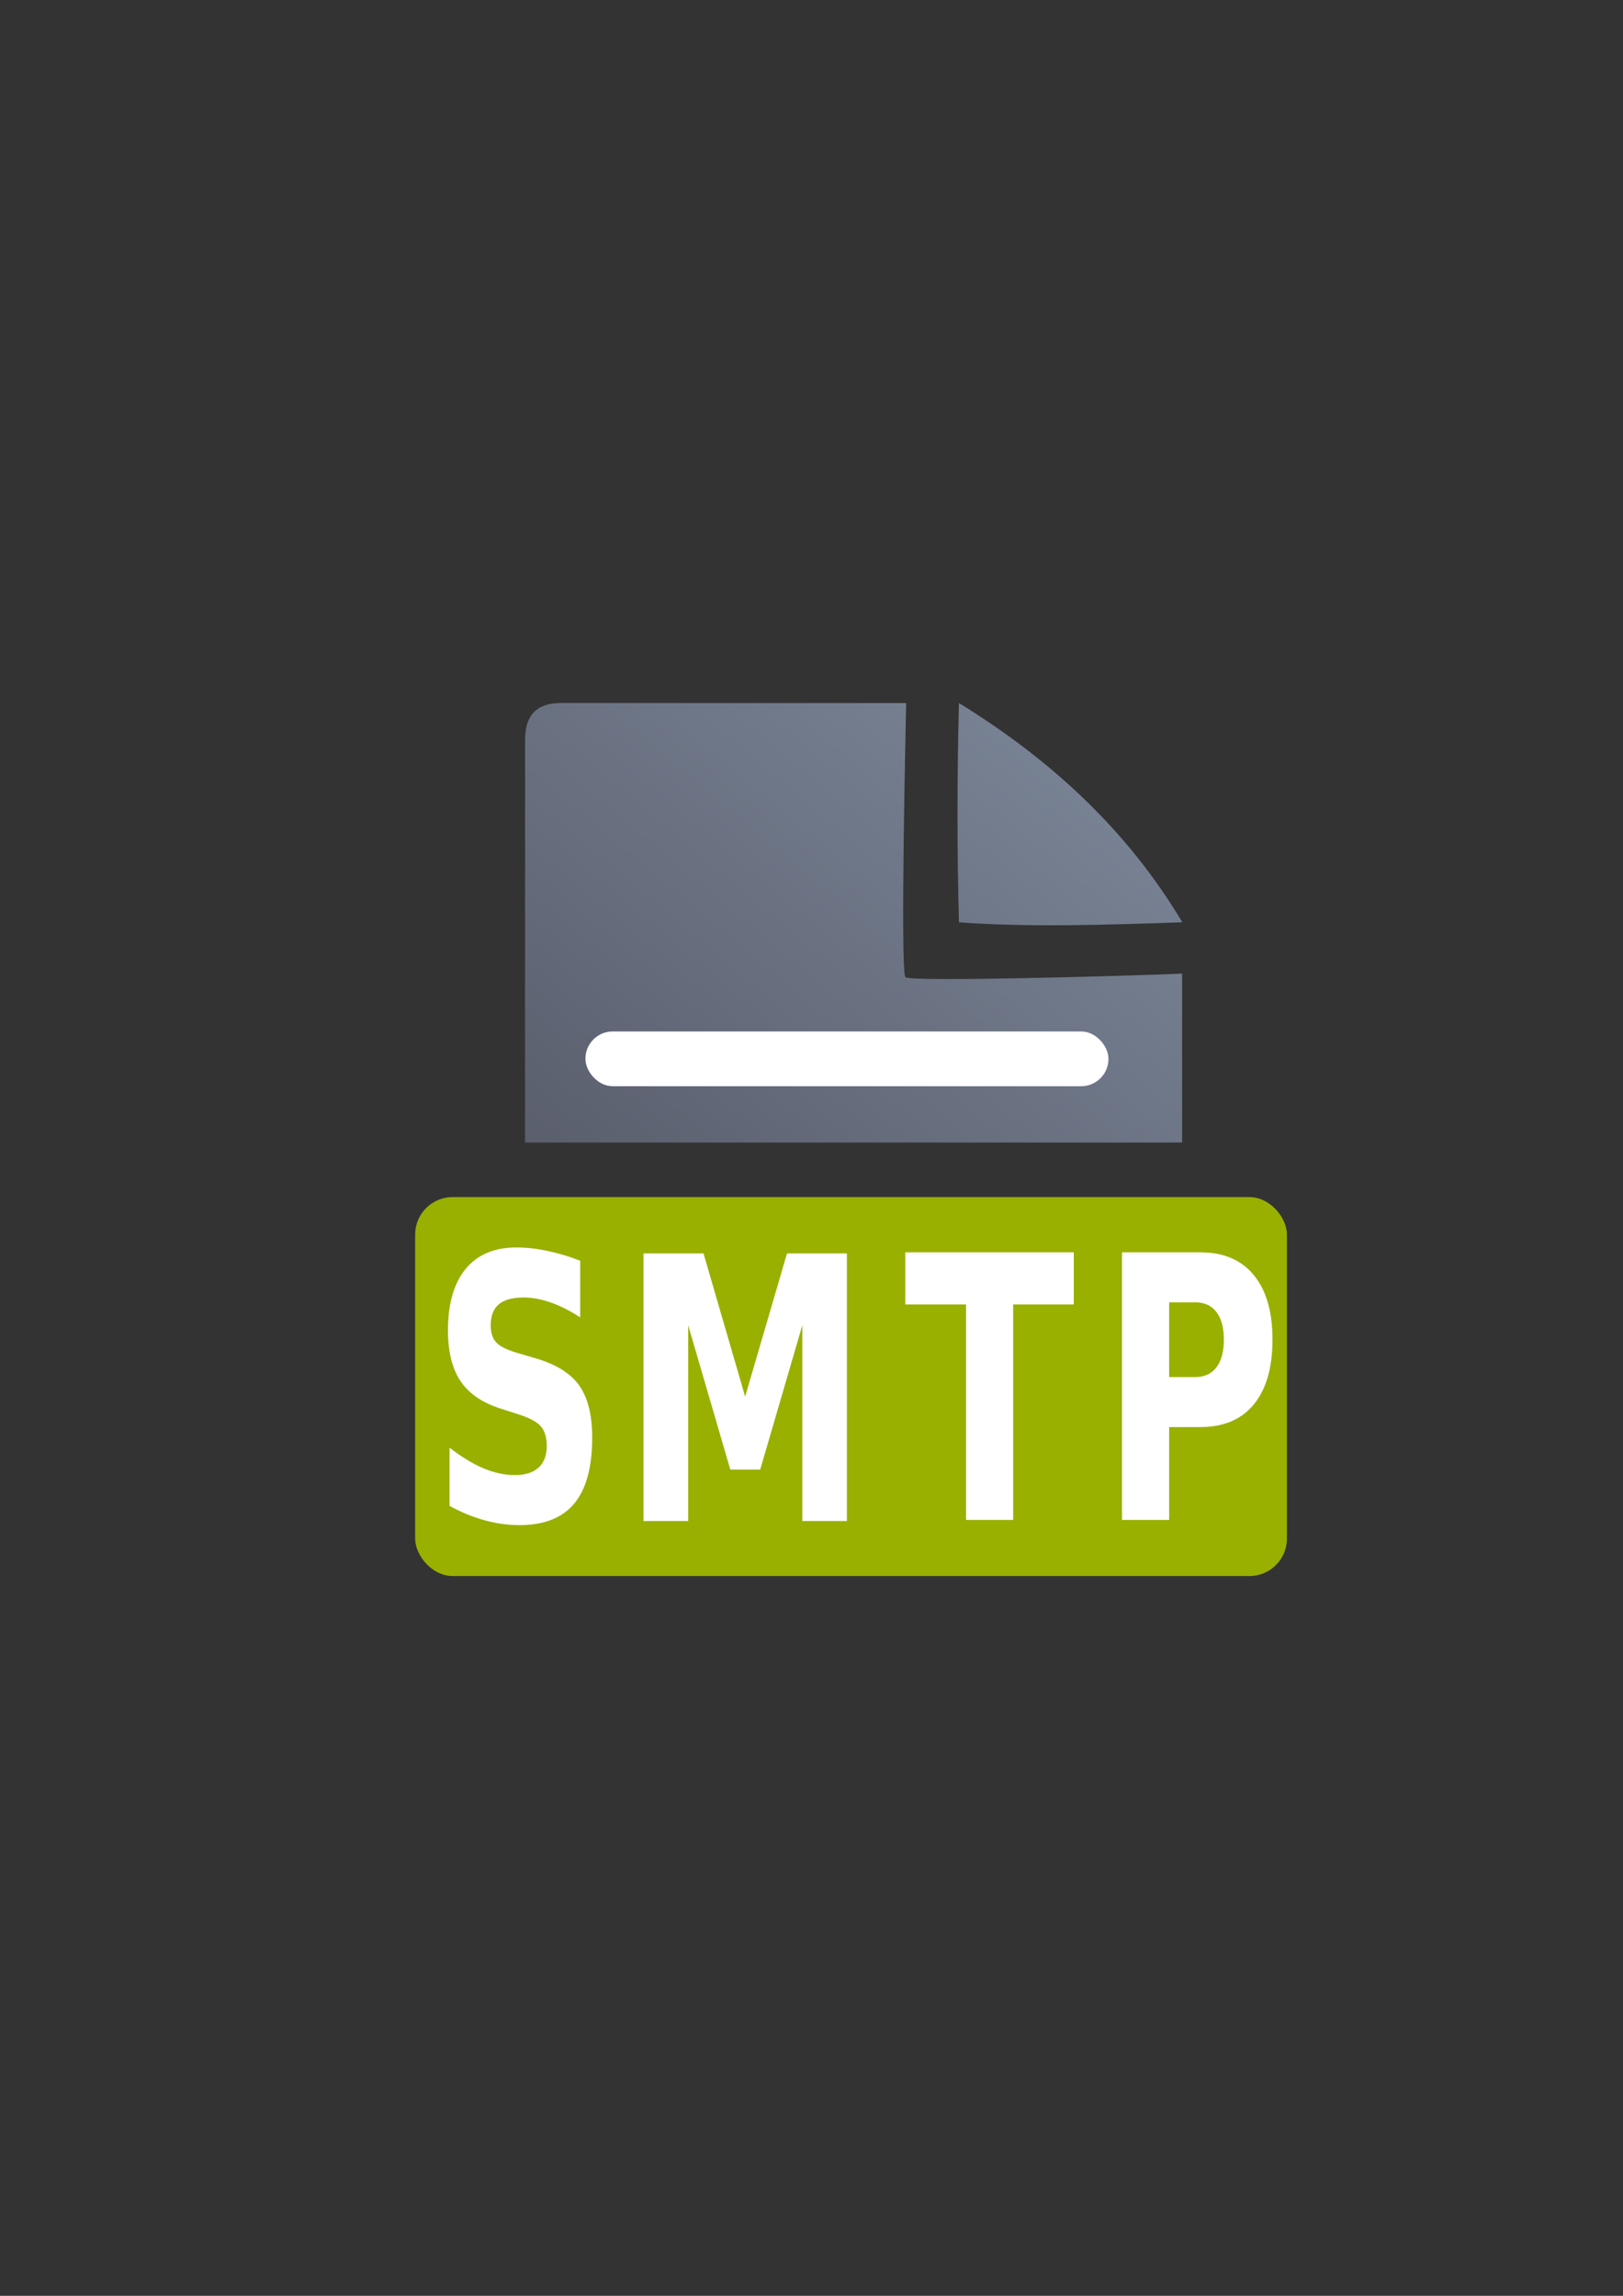 <?xml version="1.0" encoding="UTF-8" standalone="no"?>
<!-- Created with Inkscape (http://www.inkscape.org/) -->

<svg
   xmlns:dc="http://purl.org/dc/elements/1.1/"
   xmlns:cc="http://creativecommons.org/ns#"
   xmlns:rdf="http://www.w3.org/1999/02/22-rdf-syntax-ns#"
   xmlns:svg="http://www.w3.org/2000/svg"
   xmlns="http://www.w3.org/2000/svg"
   xmlns:xlink="http://www.w3.org/1999/xlink"
   xmlns:sodipodi="http://sodipodi.sourceforge.net/DTD/sodipodi-0.dtd"
   xmlns:inkscape="http://www.inkscape.org/namespaces/inkscape"
   width="210mm"
   height="297mm"
   viewBox="0 0 744.094 1052.362"
   id="svg2"
   version="1.1"
   inkscape:version="0.91 r13725"
   inkscape:export-xdpi="3.5973756"
   inkscape:export-ydpi="3.5973756"
   sodipodi:docname="entitlement-smpt.svg"
   inkscape:export-filename="D:\Dokumente\Arbeit\RRZE\github\bicons\16x16\mime-types\entitlement-smpt.png">
  <rect x="0" y="0" width="744.094" height="1052.362" fill="#333333" stroke="none"/>
  <defs
     id="defs4">
    <linearGradient
       id="linearGradient2224">
      <stop
         id="stop2226"
         offset="0"
         style="stop-color:#7c7c7c;stop-opacity:1;" />
      <stop
         id="stop2228"
         offset="1"
         style="stop-color:#b8b8b8;stop-opacity:1;" />
    </linearGradient>
    <linearGradient
       id="linearGradient15218">
      <stop
         id="stop15220"
         offset="0"
         style="stop-color:#eeeeef;stop-opacity:1;" />
      <stop
         id="stop2736"
         offset="0.599"
         style="stop-color:#d3d7cf;stop-opacity:1;" />
      <stop
         id="stop2738"
         offset="0.828"
         style="stop-color:#ffffff;stop-opacity:1;" />
      <stop
         id="stop15222"
         offset="1"
         style="stop-color:#d3d7cf;stop-opacity:1;" />
    </linearGradient>
    <pattern
       y="0"
       x="0"
       height="6"
       width="6"
       patternUnits="userSpaceOnUse"
       id="EMFhbasepattern" />
    <pattern
       y="0"
       x="0"
       height="6"
       width="6"
       patternUnits="userSpaceOnUse"
       id="EMFhbasepattern-5" />
    <linearGradient
       inkscape:collect="always"
       xlink:href="#linearGradient4195"
       id="linearGradient4201"
       x1="286.383"
       y1="672.921"
       x2="532.517"
       y2="367.749"
       gradientUnits="userSpaceOnUse"
       gradientTransform="matrix(1.095,0,0,1.136,-38.595,-53.235)" />
    <linearGradient
       inkscape:collect="always"
       id="linearGradient4195">
      <stop
         style="stop-color:#4e505d;stop-opacity:1"
         offset="0"
         id="stop4197" />
      <stop
         style="stop-color:#7a8597;stop-opacity:1"
         offset="1"
         id="stop4199" />
    </linearGradient>
  </defs>
  <sodipodi:namedview
     id="base"
     pagecolor="#ffffff"
     bordercolor="#666666"
     borderopacity="1.0"
     inkscape:pageopacity="0.0"
     inkscape:pageshadow="2"
     inkscape:zoom="1"
     inkscape:cx="325.32291"
     inkscape:cy="424.39107"
     inkscape:document-units="px"
     inkscape:current-layer="layer1"
     showgrid="false"
     showguides="true"
     inkscape:guide-bbox="true"
     inkscape:window-width="1600"
     inkscape:window-height="837"
     inkscape:window-x="-4"
     inkscape:window-y="-4"
     inkscape:window-maximized="1">
    <sodipodi:guide
       position="560,730"
       orientation="0,1"
       id="guide3338" />
    <sodipodi:guide
       position="560,330"
       orientation="0,1"
       id="guide3340" />
    <sodipodi:guide
       position="190,475"
       orientation="1,0"
       id="guide3344" />
    <sodipodi:guide
       position="590,451"
       orientation="1,0"
       id="guide3346" />
    <inkscape:grid
       type="xygrid"
       id="grid3440" />
  </sodipodi:namedview>
  <g
     inkscape:label="Ebene 1"
     inkscape:groupmode="layer"
     id="layer1">
    <g
       id="g4184">
      <path
         id="path4244"
         d="M 257.145 322.244 C 246.168 322.225 240.69 327.855 240.736 339.076 C 240.712 387.999 240.7 454.673 240.699 523.723 L 541.955 523.723 L 541.955 446.303 C 516.098 447.388 417.687 450.143 415.137 447.953 C 412.586 445.764 415.449 322.268 415.449 322.268 C 415.449 322.268 281.305 322.242 257.145 322.244 z M 439.652 322.262 C 438.784 356.302 438.746 389.826 439.652 422.762 C 470.269 425.086 506.032 424.012 542.062 422.762 C 516.678 380.18 481.346 347.921 439.652 322.262 z M 240.705 573.723 C 240.707 616.469 240.71 659.976 240.719 697.43 L 541.953 697.43 L 541.955 573.723 L 240.705 573.723 z "
         style="fill:url(#linearGradient4201);fill-opacity:1;fill-rule:evenodd;stroke:none;stroke-width:1px;stroke-linecap:butt;stroke-linejoin:miter;stroke-opacity:1" />
      <rect
         inkscape:export-ydpi="3.5999999"
         inkscape:export-xdpi="3.5999999"
         ry="12.5"
         y="472.8"
         x="268.401"
         height="25.102"
         width="239.794"
         id="rect4227"
         style="color:#252525;clip-rule:nonzero;display:inline;overflow:visible;visibility:visible;opacity:1;isolation:auto;mix-blend-mode:normal;color-interpolation:sRGB;color-interpolation-filters:linearRGB;solid-color:#252525;solid-opacity:1;fill:#ffffff;fill-opacity:1;fill-rule:nonzero;stroke:none;stroke-width:50;stroke-linecap:square;stroke-linejoin:round;stroke-miterlimit:4;stroke-dasharray:none;stroke-dashoffset:0;stroke-opacity:1;color-rendering:auto;image-rendering:auto;shape-rendering:auto;text-rendering:auto;enable-background:accumulate" />
      <rect
         inkscape:export-ydpi="3.602555"
         inkscape:export-xdpi="3.602555"
         inkscape:export-filename="C:\Users\johannes\Desktop\g4205.png"
         y="322.234"
         x="190.628"
         height="400"
         width="400"
         id="rect4160"
         style="opacity:1;fill:none;fill-opacity:1;stroke:none;stroke-width:23;stroke-linecap:butt;stroke-linejoin:round;stroke-miterlimit:4;stroke-dasharray:none;stroke-opacity:1" />
      <rect
         inkscape:export-ydpi="3.602555"
         inkscape:export-xdpi="3.602555"
         inkscape:export-filename="C:\Users\johannes\Desktop\g4205.png"
         ry="17.191"
         y="548.723"
         x="190.336"
         height="173.707"
         width="399.681"
         id="rect4183"
         style="color:#252525;clip-rule:nonzero;display:inline;overflow:visible;visibility:visible;opacity:1;isolation:auto;mix-blend-mode:normal;color-interpolation:sRGB;color-interpolation-filters:linearRGB;solid-color:#252525;solid-opacity:1;fill:#99b000;fill-opacity:1;fill-rule:nonzero;stroke:none;stroke-width:12;stroke-linecap:butt;stroke-linejoin:round;stroke-miterlimit:4;stroke-dasharray:none;stroke-dashoffset:60.958;stroke-opacity:1;color-rendering:auto;image-rendering:auto;shape-rendering:auto;text-rendering:auto;enable-background:accumulate" />
      <path
         d="m 266.002,577.904 0,25.961 q -6.904,-4.519 -13.472,-6.819 -6.568,-2.3 -12.405,-2.3 -7.746,0 -11.451,3.122 -3.705,3.122 -3.705,9.694 0,4.929 2.47,7.723 2.526,2.711 9.094,4.683 l 9.206,2.711 q 13.977,4.108 19.871,12.488 5.894,8.38 5.894,23.825 0,20.293 -8.252,30.234 -8.195,9.859 -25.092,9.859 -7.971,0 -15.998,-2.218 -8.027,-2.218 -16.054,-6.573 l 0,-26.701 q 8.027,6.244 15.493,9.448 7.522,3.122 14.482,3.122 7.073,0 10.834,-3.451 3.761,-3.451 3.761,-9.859 0,-5.751 -2.582,-8.873 -2.526,-3.122 -10.16,-5.587 l -8.364,-2.711 q -12.574,-3.944 -18.412,-12.57 -5.782,-8.626 -5.782,-23.25 0,-18.321 8.083,-28.18 8.083,-9.859 23.239,-9.859 6.904,0 14.202,1.561 7.297,1.479 15.1,4.519 z"
         style="font-style:normal;font-variant:normal;font-weight:bold;font-stretch:normal;font-size:medium;line-height:125%;font-family:sans-serif;-inkscape-font-specification:'sans-serif Bold';letter-spacing:0px;word-spacing:0px;fill:#ffffff;fill-opacity:1;stroke:none;stroke-width:1px;stroke-linecap:butt;stroke-linejoin:miter;stroke-opacity:1"
         id="path4379"
         inkscape:connector-curvature="0" />
      <path
         d="m 295.032,574.543 27.505,0 19.085,65.643 19.198,-65.643 27.449,0 0,122.66 -20.433,0 0,-89.715 -19.31,66.136 -13.697,0 -19.31,-66.136 0,89.715 -20.489,0 0,-122.66 z"
         style="font-style:normal;font-variant:normal;font-weight:bold;font-stretch:normal;font-size:medium;line-height:125%;font-family:sans-serif;-inkscape-font-specification:'sans-serif Bold';letter-spacing:0px;word-spacing:0px;fill:#ffffff;fill-opacity:1;stroke:none;stroke-width:1px;stroke-linecap:butt;stroke-linejoin:miter;stroke-opacity:1"
         id="path4381"
         inkscape:connector-curvature="0" />
      <path
         d="m 415.052,574.043 77.239,0 0,23.908 -27.786,0 0,98.752 -21.611,0 0,-98.752 -27.842,0 0,-23.908 z"
         style="font-style:normal;font-variant:normal;font-weight:bold;font-stretch:normal;font-size:medium;line-height:125%;font-family:sans-serif;-inkscape-font-specification:'sans-serif Bold';letter-spacing:0px;word-spacing:0px;fill:#ffffff;fill-opacity:1;stroke:none;stroke-width:1px;stroke-linecap:butt;stroke-linejoin:miter;stroke-opacity:1"
         id="path4383"
         inkscape:connector-curvature="0" />
      <path
         d="m 514.406,574.043 35.869,0 q 15.998,0 24.53,10.434 8.588,10.352 8.588,29.576 0,19.307 -8.588,29.741 -8.532,10.352 -24.53,10.352 l -14.258,0 0,42.557 -21.611,0 0,-122.66 z m 21.611,22.922 0,34.259 11.956,0 q 6.287,0 9.711,-4.436 3.424,-4.519 3.424,-12.734 0,-8.216 -3.424,-12.652 -3.424,-4.436 -9.711,-4.436 l -11.956,0 z"
         style="font-style:normal;font-variant:normal;font-weight:bold;font-stretch:normal;font-size:medium;line-height:125%;font-family:sans-serif;-inkscape-font-specification:'sans-serif Bold';letter-spacing:0px;word-spacing:0px;fill:#ffffff;fill-opacity:1;stroke:none;stroke-width:1px;stroke-linecap:butt;stroke-linejoin:miter;stroke-opacity:1"
         id="path4385"
         inkscape:connector-curvature="0" />
    </g>
  </g>
</svg>
